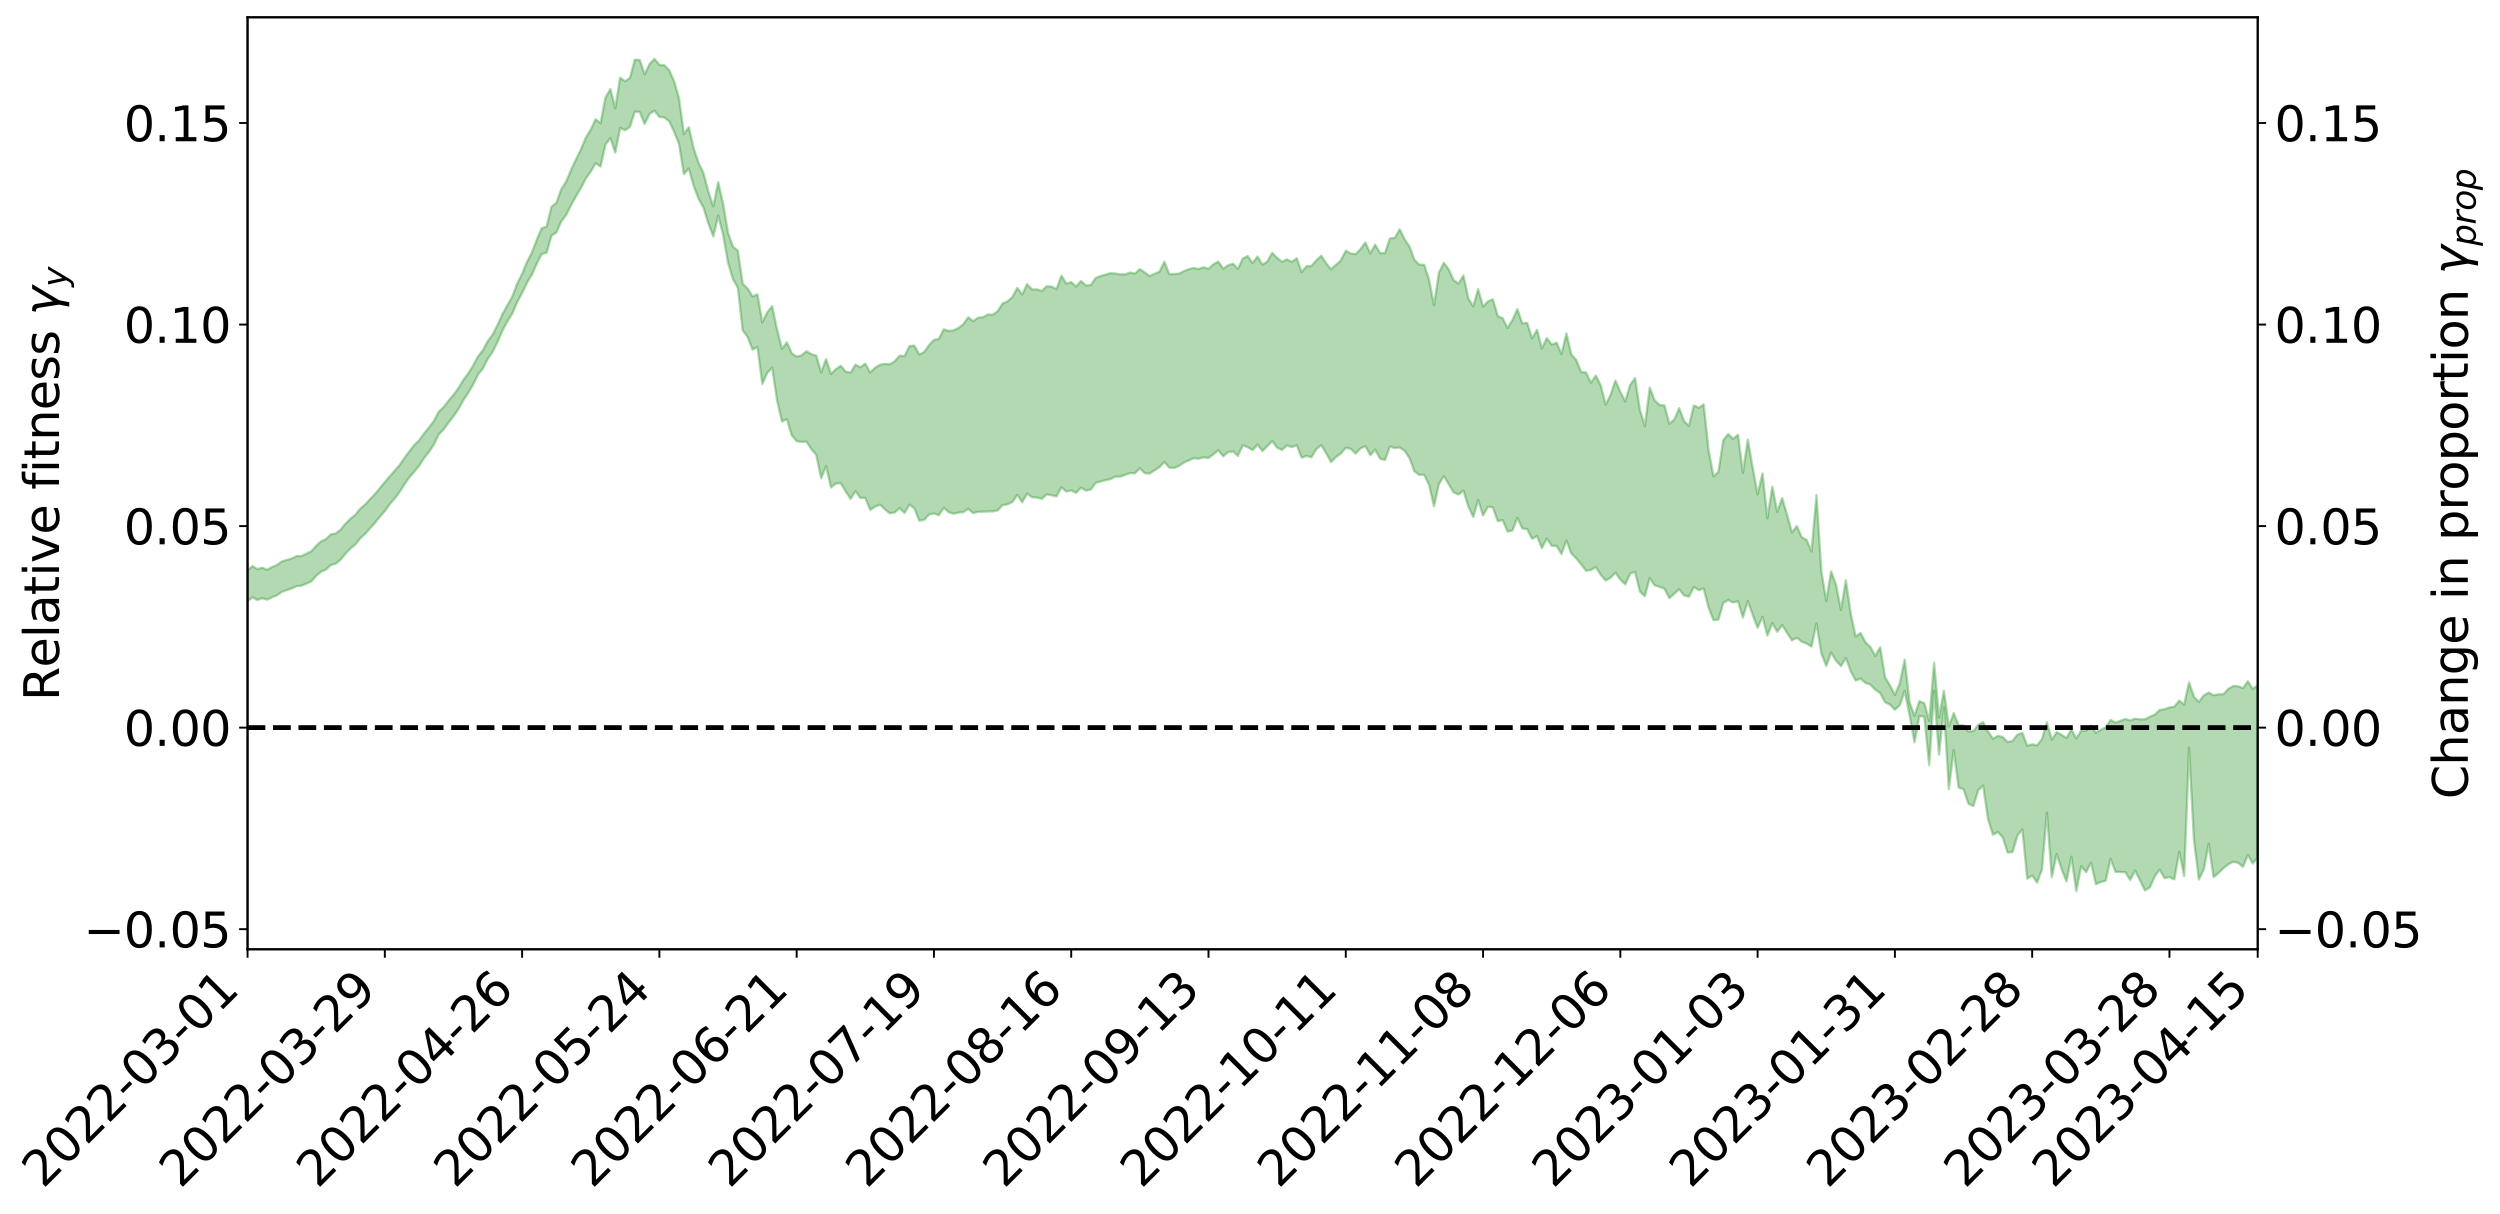 <?xml version="1.0" encoding="utf-8" standalone="no"?>
<!DOCTYPE svg PUBLIC "-//W3C//DTD SVG 1.1//EN"
  "http://www.w3.org/Graphics/SVG/1.1/DTD/svg11.dtd">
<svg xmlns:xlink="http://www.w3.org/1999/xlink" width="1040.965pt" height="505.355pt" viewBox="0 0 1040.965 505.355" xmlns="http://www.w3.org/2000/svg" version="1.1">
 <defs>
  <style type="text/css">*{stroke-linejoin: round; stroke-linecap: butt}</style>
 </defs>
 <g id="figure_1">
  <g id="patch_1">
   <path d="M 0 505.355 
L 1040.965 505.355 
L 1040.965 -0 
L 0 -0 
z
" style="fill: #ffffff"/>
  </g>
  <g id="axes_1">
   <g id="patch_2">
    <path d="M 103.075 395.28 
L 940.075 395.28 
L 940.075 7.2 
L 103.075 7.2 
z
" style="fill: #ffffff"/>
   </g>
   <g id="PolyCollection_1">
    <path d="M -393.001 302.879 
L -393.001 302.896 
L -390.959 302.804 
L -388.918 302.714 
L -386.876 302.63 
L -384.835 302.558 
L -382.793 302.49 
L -380.752 302.409 
L -378.711 302.324 
L -376.669 302.256 
L -374.628 302.187 
L -372.586 302.118 
L -370.545 302.04 
L -368.503 301.962 
L -366.462 301.866 
L -364.42 301.784 
L -362.379 301.687 
L -360.337 301.584 
L -358.296 301.479 
L -356.254 301.372 
L -354.213 301.264 
L -352.172 301.146 
L -350.13 301.029 
L -348.089 300.91 
L -346.047 300.779 
L -344.006 300.651 
L -341.964 300.521 
L -339.923 300.389 
L -337.881 300.24 
L -335.84 300.082 
L -333.798 299.952 
L -331.757 299.793 
L -329.715 299.63 
L -327.674 299.463 
L -325.632 299.288 
L -323.591 299.095 
L -321.55 298.915 
L -319.508 298.715 
L -317.467 298.5 
L -315.425 298.283 
L -313.384 298.05 
L -311.342 297.795 
L -309.301 297.523 
L -307.259 297.23 
L -305.218 296.925 
L -303.176 296.591 
L -301.135 296.259 
L -299.093 295.893 
L -297.052 295.535 
L -295.011 295.126 
L -292.969 294.699 
L -290.928 294.279 
L -288.886 293.824 
L -286.845 293.334 
L -284.803 292.844 
L -282.762 292.337 
L -280.72 291.799 
L -278.679 291.248 
L -276.637 290.687 
L -274.596 290.099 
L -272.554 289.502 
L -270.513 288.907 
L -268.472 288.293 
L -266.43 287.679 
L -264.389 287.066 
L -262.347 286.43 
L -260.306 285.778 
L -258.264 285.129 
L -256.223 284.481 
L -254.181 283.837 
L -252.14 283.176 
L -250.098 282.527 
L -248.057 281.869 
L -246.015 281.27 
L -243.974 280.59 
L -241.932 279.973 
L -239.891 279.347 
L -237.85 278.742 
L -235.808 278.145 
L -233.767 277.561 
L -231.725 276.976 
L -229.684 276.41 
L -227.642 275.867 
L -225.601 275.325 
L -223.559 274.809 
L -221.518 274.281 
L -219.476 273.748 
L -217.435 273.239 
L -215.393 272.724 
L -213.352 272.221 
L -211.311 271.714 
L -209.269 271.207 
L -207.228 270.703 
L -205.186 270.211 
L -203.145 269.711 
L -201.103 269.227 
L -199.062 268.724 
L -197.02 268.184 
L -194.979 267.657 
L -192.937 267.131 
L -190.896 266.599 
L -188.854 266.063 
L -186.813 265.516 
L -184.772 264.993 
L -182.73 264.451 
L -180.689 263.898 
L -178.647 263.344 
L -176.606 262.79 
L -174.564 262.279 
L -172.523 261.699 
L -170.481 261.135 
L -168.44 260.582 
L -166.398 260.017 
L -164.357 259.44 
L -162.315 258.831 
L -160.274 258.212 
L -158.232 257.607 
L -156.191 256.978 
L -154.15 256.345 
L -152.108 255.66 
L -150.067 255.027 
L -148.025 254.267 
L -145.984 253.512 
L -143.942 252.77 
L -141.901 251.988 
L -139.859 251.174 
L -137.818 250.305 
L -135.776 249.47 
L -133.735 248.509 
L -131.693 247.648 
L -129.652 246.655 
L -127.611 245.691 
L -125.569 244.765 
L -123.528 243.826 
L -121.486 242.877 
L -119.445 242.042 
L -117.403 240.979 
L -115.362 240.093 
L -113.32 239.296 
L -111.279 238.405 
L -109.237 237.479 
L -107.196 236.438 
L -105.154 235.475 
L -103.113 234.674 
L -101.072 233.323 
L -99.03 232.236 
L -96.989 231.099 
L -94.947 229.888 
L -92.906 228.475 
L -90.864 227.085 
L -88.823 226.009 
L -86.781 224.685 
L -84.74 222.452 
L -82.698 220.509 
L -80.657 218.994 
L -78.615 217.051 
L -76.574 215.162 
L -74.532 213.636 
L -72.491 211.286 
L -70.45 208.748 
L -68.408 206.881 
L -66.367 205.539 
L -64.325 203.239 
L -62.284 201.996 
L -60.242 200.624 
L -58.201 198.585 
L -56.159 198.297 
L -54.118 199.066 
L -52.076 200.677 
L -50.035 198.585 
L -47.993 202.321 
L -45.952 203.14 
L -43.911 198.014 
L -41.869 199.228 
L -39.828 201.75 
L -37.786 200.449 
L -35.745 200.365 
L -33.703 210.236 
L -31.662 224.058 
L -29.62 231.157 
L -27.579 216.133 
L -25.537 223.824 
L -23.496 234.112 
L -21.454 233.973 
L -19.413 254.402 
L -17.372 251.57 
L -15.33 245.361 
L -13.289 229.806 
L -11.247 244.519 
L -9.206 253.572 
L -7.164 249.862 
L -5.123 252.296 
L -3.081 260.692 
L -1.04 259.567 
L 1.002 252.219 
L 3.043 261.475 
L 5.085 263.319 
L 7.126 259.939 
L 9.168 265.782 
L 11.209 267.794 
L 13.25 267.165 
L 15.292 265.226 
L 17.333 267.057 
L 19.375 264.947 
L 21.416 264.939 
L 23.458 266.631 
L 25.499 264.771 
L 27.541 265.453 
L 29.582 265.309 
L 31.624 263.63 
L 33.665 263.952 
L 35.707 261.709 
L 37.748 261.648 
L 39.789 262.029 
L 41.831 261.849 
L 43.872 260.643 
L 45.914 259.541 
L 47.955 259.273 
L 49.997 258.107 
L 52.038 257.781 
L 54.08 257.523 
L 56.121 255.932 
L 58.163 256.555 
L 60.204 255.427 
L 62.246 254.913 
L 64.287 254.811 
L 66.328 253.676 
L 68.37 253.346 
L 70.411 253.582 
L 72.453 253.959 
L 74.494 252.187 
L 76.536 251.831 
L 78.577 251.03 
L 80.619 253.745 
L 82.66 253.691 
L 84.702 254.662 
L 86.743 251.794 
L 88.785 250.016 
L 90.826 250.387 
L 92.868 252.121 
L 94.909 252.305 
L 96.95 248.903 
L 98.992 251.589 
L 101.033 250.801 
L 103.075 250.318 
L 105.116 248.696 
L 107.158 249.845 
L 109.199 249.077 
L 111.241 249.708 
L 113.282 248.69 
L 115.324 247.89 
L 117.365 246.448 
L 119.407 245.722 
L 121.448 245.02 
L 123.489 244.094 
L 125.531 243.892 
L 127.572 243.019 
L 129.614 242.114 
L 131.655 239.783 
L 133.697 238.03 
L 135.738 237.173 
L 137.78 235.235 
L 139.821 234.743 
L 141.863 233.012 
L 143.904 230.516 
L 145.946 228.377 
L 147.987 226.711 
L 150.028 224.106 
L 152.07 222.297 
L 154.111 219.957 
L 156.153 217.719 
L 158.194 215.168 
L 160.236 212.803 
L 162.277 209.974 
L 164.319 207.598 
L 166.36 204.903 
L 168.402 201.714 
L 170.443 198.727 
L 172.485 196.475 
L 174.526 193.918 
L 176.568 190.766 
L 178.609 188.224 
L 180.65 185.101 
L 182.692 180.905 
L 184.733 178.817 
L 186.775 175.956 
L 188.816 173.368 
L 190.858 170.383 
L 192.899 166.702 
L 194.941 163.669 
L 196.982 160.2 
L 199.024 155.974 
L 201.065 153.432 
L 203.107 149.424 
L 205.148 146.468 
L 207.189 142.374 
L 209.231 137.623 
L 211.272 133.825 
L 213.314 130.577 
L 215.355 125.754 
L 217.397 122.04 
L 219.438 117.775 
L 221.48 114.345 
L 223.521 109.822 
L 225.563 105.745 
L 227.604 105.22 
L 229.646 98.116 
L 231.687 96.812 
L 233.728 92.189 
L 235.77 89.444 
L 237.811 85.414 
L 239.853 81.747 
L 241.894 78.258 
L 243.936 74.332 
L 245.977 71.44 
L 248.019 67.975 
L 250.06 69.357 
L 252.102 60.235 
L 254.143 57.54 
L 256.185 63.525 
L 258.226 53.285 
L 260.268 54.246 
L 262.309 52.803 
L 264.35 46.464 
L 266.392 46.655 
L 268.433 51.638 
L 270.475 47.389 
L 272.516 46.12 
L 274.558 48.684 
L 276.599 48.933 
L 278.641 50.477 
L 280.682 54.813 
L 282.724 59.924 
L 284.765 72.496 
L 286.807 70.171 
L 288.848 77.423 
L 290.889 82.818 
L 292.931 86.445 
L 294.972 93.076 
L 297.014 98.424 
L 299.055 89.795 
L 301.097 97.704 
L 303.138 109.387 
L 305.18 116.18 
L 307.221 119.802 
L 309.263 137.552 
L 311.304 140.304 
L 313.346 145.597 
L 315.387 144.49 
L 317.428 159.847 
L 319.47 155.266 
L 321.511 153.096 
L 323.553 166.68 
L 325.594 175.523 
L 327.636 174.518 
L 329.677 181.235 
L 331.719 183.699 
L 333.76 184.024 
L 335.802 183.91 
L 337.843 186.987 
L 339.885 189.383 
L 341.926 199.13 
L 343.968 194.066 
L 346.009 202.943 
L 348.05 201.351 
L 350.092 201.214 
L 352.133 204.625 
L 354.175 207.754 
L 356.216 204.526 
L 358.258 207.379 
L 360.299 207.318 
L 362.341 212.316 
L 364.382 210.974 
L 366.424 210.116 
L 368.465 212.115 
L 370.507 213.738 
L 372.548 213.378 
L 374.589 211.554 
L 376.631 213.588 
L 378.672 210.104 
L 380.714 211.662 
L 382.755 216.809 
L 384.797 216.472 
L 386.838 214.272 
L 388.88 213.802 
L 390.921 214.524 
L 392.963 211.419 
L 395.004 213.272 
L 397.046 213.896 
L 399.087 213.441 
L 401.128 213.247 
L 403.17 211.859 
L 405.211 213.639 
L 407.253 213.123 
L 409.294 213.063 
L 411.336 212.953 
L 413.377 212.902 
L 415.419 212.537 
L 417.46 210.326 
L 419.502 210.037 
L 421.543 209.023 
L 423.585 206.027 
L 425.626 209.15 
L 427.668 205.559 
L 429.709 207.036 
L 431.75 207.177 
L 433.792 207.731 
L 435.833 205.878 
L 437.875 206.242 
L 439.916 206.711 
L 441.958 202.887 
L 443.999 204.666 
L 446.041 204.218 
L 448.082 205.238 
L 450.124 203.066 
L 452.165 204.286 
L 454.207 203.827 
L 456.248 201.044 
L 458.289 200.49 
L 460.331 199.961 
L 462.372 199.501 
L 464.414 198.46 
L 466.455 198.491 
L 468.497 197.727 
L 470.538 197.013 
L 472.58 197.075 
L 474.621 195.025 
L 476.663 197.034 
L 478.704 197.239 
L 480.746 195.819 
L 482.787 194.538 
L 484.828 192.359 
L 486.87 194.703 
L 488.911 194.848 
L 490.953 193.981 
L 492.994 192.619 
L 495.036 191.675 
L 497.077 190.801 
L 499.119 191.025 
L 501.16 190.424 
L 503.202 190.713 
L 505.243 189.174 
L 507.285 187.49 
L 509.326 190.007 
L 511.368 188.261 
L 513.409 187.962 
L 515.45 189.812 
L 517.492 185.399 
L 519.533 186.215 
L 521.575 187.441 
L 523.616 185.116 
L 525.658 187.817 
L 527.699 185.816 
L 529.741 183.601 
L 531.782 186.412 
L 533.824 187.348 
L 535.865 185.457 
L 537.907 186.191 
L 539.948 185.385 
L 541.989 190.582 
L 544.031 189.842 
L 546.072 190.387 
L 548.114 187.003 
L 550.155 185.374 
L 552.197 188.723 
L 554.238 192.427 
L 556.28 190.307 
L 558.321 188.82 
L 560.363 186.464 
L 562.404 186.862 
L 564.446 188.887 
L 566.487 186.717 
L 568.528 185.794 
L 570.57 189.555 
L 572.611 187.265 
L 574.653 190.989 
L 576.694 191.518 
L 578.736 185.952 
L 580.777 186.552 
L 582.819 186.365 
L 584.86 187.699 
L 586.902 190.749 
L 588.943 196.267 
L 590.985 197.768 
L 593.026 197.698 
L 595.068 201.992 
L 597.109 210.808 
L 599.15 201.543 
L 601.192 198.265 
L 603.233 201.598 
L 605.275 205.034 
L 607.316 205.903 
L 609.358 204.273 
L 611.399 210.897 
L 613.441 215.26 
L 615.482 208.228 
L 617.524 214.611 
L 619.565 211.005 
L 621.607 211.276 
L 623.648 216.998 
L 625.689 216.586 
L 627.731 221.348 
L 629.772 220.872 
L 631.814 215.614 
L 633.855 220.027 
L 635.897 220.355 
L 637.938 224.341 
L 639.98 223.244 
L 642.021 228.22 
L 644.063 224.248 
L 646.104 227.276 
L 648.146 227.33 
L 650.187 230.65 
L 652.228 225.093 
L 654.27 230.439 
L 656.311 232.5 
L 658.353 234.974 
L 660.394 237.645 
L 662.436 237.379 
L 664.477 236.122 
L 666.519 239.362 
L 668.56 241.684 
L 670.602 240.603 
L 672.643 238.43 
L 674.685 241.34 
L 676.726 243.345 
L 678.768 238.858 
L 680.809 238.18 
L 682.85 246.32 
L 684.892 248.236 
L 686.933 240.674 
L 688.975 243.706 
L 691.016 244.347 
L 693.058 245.128 
L 695.099 249.081 
L 697.141 247.212 
L 699.182 245.391 
L 701.224 247.926 
L 703.265 248.43 
L 705.307 244.4 
L 707.348 245.767 
L 709.389 245.048 
L 711.431 253.001 
L 713.472 258.222 
L 715.514 258.013 
L 717.555 251.076 
L 719.597 249.843 
L 721.638 250.895 
L 723.68 250.337 
L 725.721 257.119 
L 727.763 250.325 
L 729.804 256.097 
L 731.846 261.409 
L 733.887 256.801 
L 735.928 264.624 
L 737.97 259.465 
L 740.011 263.048 
L 742.053 260.301 
L 744.094 263.478 
L 746.136 266.617 
L 748.177 265.553 
L 750.219 267.197 
L 752.26 267.952 
L 754.302 269.242 
L 756.343 259.623 
L 758.385 272.09 
L 760.426 277.286 
L 762.468 271.732 
L 764.509 275.082 
L 766.55 277.352 
L 768.592 273.971 
L 770.633 279.493 
L 772.675 283.37 
L 774.716 282.556 
L 776.758 284.363 
L 778.799 285.058 
L 780.841 287.169 
L 782.882 288.592 
L 784.924 292.417 
L 786.965 293.391 
L 789.007 295.53 
L 791.048 293.634 
L 793.089 287.696 
L 795.131 297.764 
L 797.172 309.097 
L 799.214 298.121 
L 801.255 298.419 
L 803.297 318.586 
L 805.338 287.594 
L 807.38 314.196 
L 809.421 294.478 
L 811.463 328.506 
L 813.504 312.321 
L 815.546 327.925 
L 817.587 328.567 
L 819.628 334.649 
L 821.67 335.667 
L 823.711 329.052 
L 825.753 327.114 
L 827.794 341.13 
L 829.836 347.553 
L 831.877 346.42 
L 833.919 348.666 
L 835.96 354.975 
L 838.002 354.81 
L 840.043 347.936 
L 842.085 345.333 
L 844.126 365.865 
L 846.168 364.549 
L 848.209 367.497 
L 850.25 362.089 
L 852.292 338.354 
L 854.333 365.206 
L 856.375 355.636 
L 858.416 361.838 
L 860.458 367.007 
L 862.499 356.732 
L 864.541 371.036 
L 866.582 360.678 
L 868.624 363.139 
L 870.665 359.185 
L 872.707 368.132 
L 874.748 367.251 
L 876.789 366.749 
L 878.831 357.59 
L 880.872 363.037 
L 882.914 363.096 
L 884.955 363.178 
L 886.997 366.405 
L 889.038 362.516 
L 891.08 366.585 
L 893.121 370.752 
L 895.163 369.529 
L 897.204 364.962 
L 899.246 362.097 
L 901.287 365.669 
L 903.328 365.214 
L 905.37 366.162 
L 907.411 354.697 
L 909.453 364.751 
L 911.494 311.318 
L 913.536 349.865 
L 915.577 366.177 
L 917.619 362.085 
L 919.66 351.371 
L 921.702 365.206 
L 923.743 363.561 
L 925.785 361.479 
L 927.826 359.917 
L 929.868 358.834 
L 931.909 359.253 
L 933.95 360.92 
L 935.992 356.011 
L 938.033 359.568 
L 940.075 356.974 
L 940.075 285.269 
L 940.075 285.269 
L 938.033 286.911 
L 935.992 283.663 
L 933.95 286.56 
L 931.909 285.727 
L 929.868 285.638 
L 927.826 286.872 
L 925.785 289.055 
L 923.743 289.129 
L 921.702 289.482 
L 919.66 288.391 
L 917.619 289.577 
L 915.577 292.276 
L 913.536 290.165 
L 911.494 284.171 
L 909.453 293.321 
L 907.411 291.731 
L 905.37 294.256 
L 903.328 294.559 
L 901.287 295.314 
L 899.246 295.633 
L 897.204 297.569 
L 895.163 298.441 
L 893.121 299.5 
L 891.08 299.519 
L 889.038 299.229 
L 886.997 299.968 
L 884.955 299.361 
L 882.914 300.142 
L 880.872 300.883 
L 878.831 299.755 
L 876.789 302.837 
L 874.748 303.896 
L 872.707 305.151 
L 870.665 302.153 
L 868.624 304.248 
L 866.582 304.227 
L 864.541 307.505 
L 862.499 303.73 
L 860.458 307.25 
L 858.416 306.001 
L 856.375 304.828 
L 854.333 308.023 
L 852.292 300.748 
L 850.25 307.775 
L 848.209 310.32 
L 846.168 309.919 
L 844.126 310.502 
L 842.085 305.206 
L 840.043 305.875 
L 838.002 308.505 
L 835.96 308.948 
L 833.919 306.914 
L 831.877 306.368 
L 829.836 307.648 
L 827.794 304.535 
L 825.753 300.701 
L 823.711 301.825 
L 821.67 304.43 
L 819.628 304.563 
L 817.587 301.997 
L 815.546 301.989 
L 813.504 296.94 
L 811.463 302.523 
L 809.421 287.672 
L 807.38 298.825 
L 805.338 275.969 
L 803.297 300.241 
L 801.255 292.831 
L 799.214 291.913 
L 797.172 298.062 
L 795.131 292.469 
L 793.089 274.655 
L 791.048 284.517 
L 789.007 289.346 
L 786.965 285.428 
L 784.924 282.05 
L 782.882 269.523 
L 780.841 273.124 
L 778.799 269.38 
L 776.758 267.477 
L 774.716 263.564 
L 772.675 265.08 
L 770.633 255.561 
L 768.592 241.627 
L 766.55 253.964 
L 764.509 243.572 
L 762.468 237.941 
L 760.426 250.223 
L 758.385 237.804 
L 756.343 206.174 
L 754.302 229.64 
L 752.26 224.846 
L 750.219 223.671 
L 748.177 219.039 
L 746.136 221.726 
L 744.094 214.312 
L 742.053 207.395 
L 740.011 213.135 
L 737.97 202.69 
L 735.928 215.804 
L 733.887 197.126 
L 731.846 205.846 
L 729.804 194.788 
L 727.763 183.041 
L 725.721 196.858 
L 723.68 181.036 
L 721.638 182.745 
L 719.597 180.735 
L 717.555 183.286 
L 715.514 196.547 
L 713.472 198.341 
L 711.431 187.486 
L 709.389 168.364 
L 707.348 169.803 
L 705.307 168.836 
L 703.265 177.341 
L 701.224 175.399 
L 699.182 169.967 
L 697.141 174.706 
L 695.099 176.44 
L 693.058 168.815 
L 691.016 168.641 
L 688.975 166.71 
L 686.933 161.426 
L 684.892 177.412 
L 682.85 170.719 
L 680.809 157.432 
L 678.768 160.266 
L 676.726 167.134 
L 674.685 163.125 
L 672.643 158.467 
L 670.602 164.487 
L 668.56 168.446 
L 666.519 160.437 
L 664.477 156.379 
L 662.436 159.407 
L 660.394 155.119 
L 658.353 154.889 
L 656.311 149.855 
L 654.27 147.572 
L 652.228 138.849 
L 650.187 147.416 
L 648.146 142.702 
L 646.104 143.482 
L 644.063 140.793 
L 642.021 145.122 
L 639.98 137.324 
L 637.938 140.929 
L 635.897 134.446 
L 633.855 134.667 
L 631.814 128.736 
L 629.772 133.242 
L 627.731 136.546 
L 625.689 132.515 
L 623.648 131.577 
L 621.607 124.599 
L 619.565 125.516 
L 617.524 127.684 
L 615.482 120.383 
L 613.441 127.517 
L 611.399 124.301 
L 609.358 114.686 
L 607.316 118.101 
L 605.275 116.67 
L 603.233 112.191 
L 601.192 109.454 
L 599.15 113.505 
L 597.109 127.151 
L 595.068 116.579 
L 593.026 110.263 
L 590.985 110.223 
L 588.943 108.194 
L 586.902 102.681 
L 584.86 99.634 
L 582.819 95.482 
L 580.777 99.069 
L 578.736 99.285 
L 576.694 105.363 
L 574.653 105.42 
L 572.611 101.849 
L 570.57 105.502 
L 568.528 100.989 
L 566.487 103.744 
L 564.446 105.811 
L 562.404 105.558 
L 560.363 104.399 
L 558.321 108.427 
L 556.28 110.255 
L 554.238 112.102 
L 552.197 109.618 
L 550.155 106.485 
L 548.114 108.376 
L 546.072 110.765 
L 544.031 110.847 
L 541.989 113.324 
L 539.948 107.537 
L 537.907 109.01 
L 535.865 107.976 
L 533.824 109.006 
L 531.782 107.401 
L 529.741 105.282 
L 527.699 108.895 
L 525.658 110.196 
L 523.616 106.818 
L 521.575 109.541 
L 519.533 106.628 
L 517.492 107.642 
L 515.45 111.952 
L 513.409 109.783 
L 511.368 110.467 
L 509.326 111.858 
L 507.285 108.942 
L 505.243 110.032 
L 503.202 111.936 
L 501.16 111.266 
L 499.119 112.019 
L 497.077 111.582 
L 495.036 112.079 
L 492.994 112.896 
L 490.953 113.924 
L 488.911 114.091 
L 486.87 114.14 
L 484.828 108.994 
L 482.787 113.139 
L 480.746 114.029 
L 478.704 114.951 
L 476.663 113.429 
L 474.621 112.048 
L 472.58 113.886 
L 470.538 113.476 
L 468.497 114.254 
L 466.455 114.233 
L 464.414 113.917 
L 462.372 113.73 
L 460.331 114.362 
L 458.289 114.919 
L 456.248 115.725 
L 454.207 118.704 
L 452.165 118.864 
L 450.124 117.01 
L 448.082 119.334 
L 446.041 117.488 
L 443.999 118.089 
L 441.958 114.795 
L 439.916 120.41 
L 437.875 119.336 
L 435.833 119.175 
L 433.792 121.153 
L 431.75 120.512 
L 429.709 120.53 
L 427.668 118.346 
L 425.626 122.61 
L 423.585 119.886 
L 421.543 123.683 
L 419.502 125.492 
L 417.46 126.366 
L 415.419 129.577 
L 413.377 131.038 
L 411.336 130.938 
L 409.294 132.08 
L 407.253 132.287 
L 405.211 133.756 
L 403.17 132.131 
L 401.128 134.982 
L 399.087 136.565 
L 397.046 137.557 
L 395.004 137.772 
L 392.963 137.117 
L 390.921 141.112 
L 388.88 141.493 
L 386.838 143.715 
L 384.797 146.592 
L 382.755 147.593 
L 380.714 143.894 
L 378.672 144.13 
L 376.631 148.301 
L 374.589 148.072 
L 372.548 150.446 
L 370.507 151.653 
L 368.465 151.491 
L 366.424 151.884 
L 364.382 153.091 
L 362.341 155.114 
L 360.299 151.421 
L 358.258 152.924 
L 356.216 151.818 
L 354.175 155.15 
L 352.133 154.746 
L 350.092 152.34 
L 348.05 153.707 
L 346.009 155.693 
L 343.968 149.513 
L 341.926 155.025 
L 339.885 148.076 
L 337.843 147.489 
L 335.802 146.245 
L 333.76 147.932 
L 331.719 148.515 
L 329.677 147.115 
L 327.636 142.553 
L 325.594 145.274 
L 323.553 137.182 
L 321.511 127.495 
L 319.47 130.055 
L 317.428 134.261 
L 315.387 122.57 
L 313.346 123.406 
L 311.304 120.186 
L 309.263 118.127 
L 307.221 104.38 
L 305.18 102.718 
L 303.138 96.927 
L 301.097 84.992 
L 299.055 75.853 
L 297.014 85.909 
L 294.972 79.91 
L 292.931 72.115 
L 290.889 67.883 
L 288.848 61.817 
L 286.807 52.992 
L 284.765 55.863 
L 282.724 40.854 
L 280.682 33.826 
L 278.641 29.199 
L 276.599 27.149 
L 274.558 27.019 
L 272.516 24.526 
L 270.475 26.633 
L 268.433 30.944 
L 266.392 25 
L 264.35 24.831 
L 262.309 32.406 
L 260.268 33.862 
L 258.226 32.328 
L 256.185 45.054 
L 254.143 37.076 
L 252.102 40.645 
L 250.06 51.328 
L 248.019 49.606 
L 245.977 53.96 
L 243.936 57.286 
L 241.894 62.179 
L 239.853 66.301 
L 237.811 70.69 
L 235.77 75.549 
L 233.728 78.748 
L 231.687 84.421 
L 229.646 86.079 
L 227.604 94.346 
L 225.563 95.033 
L 223.521 99.802 
L 221.48 105.149 
L 219.438 109.07 
L 217.397 114.054 
L 215.355 118.114 
L 213.314 123.501 
L 211.272 127.077 
L 209.231 130.77 
L 207.189 135.28 
L 205.148 139.271 
L 203.107 142.044 
L 201.065 145.842 
L 199.024 148.428 
L 196.982 152.296 
L 194.941 155.516 
L 192.899 158.241 
L 190.858 161.652 
L 188.816 164.438 
L 186.775 166.815 
L 184.733 169.527 
L 182.692 171.417 
L 180.65 175.277 
L 178.609 178.036 
L 176.568 180.47 
L 174.526 183.384 
L 172.485 185.315 
L 170.443 187.949 
L 168.402 190.692 
L 166.36 193.669 
L 164.319 196.033 
L 162.277 198.362 
L 160.236 200.713 
L 158.194 203.236 
L 156.153 205.7 
L 154.111 207.797 
L 152.07 210.034 
L 150.028 211.794 
L 147.987 214.286 
L 145.946 215.987 
L 143.904 218.007 
L 141.863 220.498 
L 139.821 222.129 
L 137.78 222.483 
L 135.738 224.467 
L 133.697 225.407 
L 131.655 227.273 
L 129.614 229.517 
L 127.572 230.559 
L 125.531 231.513 
L 123.489 231.548 
L 121.448 232.546 
L 119.407 233.15 
L 117.365 233.768 
L 115.324 235.259 
L 113.282 236.072 
L 111.241 237.256 
L 109.199 236.357 
L 107.158 236.999 
L 105.116 235.696 
L 103.075 237.539 
L 101.033 237.75 
L 98.992 239.015 
L 96.95 235.984 
L 94.909 239.6 
L 92.868 239.324 
L 90.826 237.257 
L 88.785 236.764 
L 86.743 238.619 
L 84.702 241.882 
L 82.66 240.649 
L 80.619 240.603 
L 78.577 237.342 
L 76.536 237.609 
L 74.494 238.37 
L 72.453 240.356 
L 70.411 239.784 
L 68.37 239.348 
L 66.328 239.603 
L 64.287 240.818 
L 62.246 240.611 
L 60.204 241.27 
L 58.163 242.526 
L 56.121 241.621 
L 54.08 243.385 
L 52.038 243.621 
L 49.997 243.93 
L 47.955 245.191 
L 45.914 245.382 
L 43.872 246.738 
L 41.831 248.15 
L 39.789 248.341 
L 37.748 247.954 
L 35.707 247.751 
L 33.665 250.538 
L 31.624 250.209 
L 29.582 252.231 
L 27.541 252.387 
L 25.499 251.902 
L 23.458 253.675 
L 21.416 252.12 
L 19.375 252.357 
L 17.333 254.629 
L 15.292 253.07 
L 13.25 255.264 
L 11.209 255.881 
L 9.168 254.2 
L 7.126 248.566 
L 5.085 252.116 
L 3.043 250.323 
L 1.002 241.943 
L -1.04 248.889 
L -3.081 250.249 
L -5.123 242.63 
L -7.164 240.323 
L -9.206 244.276 
L -11.247 235.828 
L -13.289 220.802 
L -15.33 237.005 
L -17.372 243.02 
L -19.413 246.037 
L -21.454 226.039 
L -23.496 226.37 
L -25.537 215.959 
L -27.579 208.067 
L -29.62 223.975 
L -31.662 216.822 
L -33.703 202.669 
L -35.745 192.615 
L -37.786 192.984 
L -39.828 194.615 
L -41.869 192.239 
L -43.911 191.221 
L -45.952 196.825 
L -47.993 196.174 
L -50.035 192.549 
L -52.076 194.938 
L -54.118 193.5 
L -56.159 192.927 
L -58.201 193.499 
L -60.242 195.791 
L -62.284 197.366 
L -64.325 198.458 
L -66.367 200.653 
L -68.408 201.813 
L -70.45 203.566 
L -72.491 206.101 
L -74.532 208.341 
L -76.574 209.768 
L -78.615 211.565 
L -80.657 213.485 
L -82.698 214.859 
L -84.74 216.797 
L -86.781 219.066 
L -88.823 220.342 
L -90.864 221.297 
L -92.906 222.69 
L -94.947 224.054 
L -96.989 225.281 
L -99.03 226.427 
L -101.072 227.506 
L -103.113 228.993 
L -105.154 229.674 
L -107.196 230.675 
L -109.237 231.727 
L -111.279 232.676 
L -113.32 233.582 
L -115.362 234.336 
L -117.403 235.186 
L -119.445 236.35 
L -121.486 237.138 
L -123.528 238.094 
L -125.569 239.004 
L -127.611 239.945 
L -129.652 240.911 
L -131.693 241.923 
L -133.735 242.774 
L -135.776 243.767 
L -137.818 244.635 
L -139.859 245.547 
L -141.901 246.378 
L -143.942 247.184 
L -145.984 247.954 
L -148.025 248.749 
L -150.067 249.598 
L -152.108 250.229 
L -154.15 251.022 
L -156.191 251.704 
L -158.232 252.394 
L -160.274 253.043 
L -162.315 253.769 
L -164.357 254.461 
L -166.398 255.118 
L -168.44 255.78 
L -170.481 256.425 
L -172.523 257.097 
L -174.564 257.827 
L -176.606 258.383 
L -178.647 259.052 
L -180.689 259.728 
L -182.73 260.405 
L -184.772 261.063 
L -186.813 261.679 
L -188.854 262.356 
L -190.896 263.018 
L -192.937 263.68 
L -194.979 264.334 
L -197.02 265.001 
L -199.062 265.682 
L -201.103 266.318 
L -203.145 266.932 
L -205.186 267.568 
L -207.228 268.19 
L -209.269 268.82 
L -211.311 269.448 
L -213.352 270.076 
L -215.393 270.697 
L -217.435 271.318 
L -219.476 271.921 
L -221.518 272.564 
L -223.559 273.187 
L -225.601 273.772 
L -227.642 274.389 
L -229.684 275.001 
L -231.725 275.634 
L -233.767 276.277 
L -235.808 276.911 
L -237.85 277.558 
L -239.891 278.211 
L -241.932 278.887 
L -243.974 279.548 
L -246.015 280.278 
L -248.057 280.914 
L -250.098 281.614 
L -252.14 282.303 
L -254.181 283.004 
L -256.223 283.659 
L -258.264 284.321 
L -260.306 284.991 
L -262.347 285.668 
L -264.389 286.326 
L -266.43 286.959 
L -268.472 287.596 
L -270.513 288.238 
L -272.554 288.86 
L -274.596 289.491 
L -276.637 290.112 
L -278.679 290.7 
L -280.72 291.28 
L -282.762 291.848 
L -284.803 292.38 
L -286.845 292.894 
L -288.886 293.417 
L -290.928 293.892 
L -292.969 294.329 
L -295.011 294.782 
L -297.052 295.212 
L -299.093 295.582 
L -301.135 295.964 
L -303.176 296.308 
L -305.218 296.659 
L -307.259 296.973 
L -309.301 297.277 
L -311.342 297.556 
L -313.384 297.819 
L -315.425 298.056 
L -317.467 298.274 
L -319.508 298.496 
L -321.55 298.7 
L -323.591 298.88 
L -325.632 299.082 
L -327.674 299.259 
L -329.715 299.43 
L -331.757 299.596 
L -333.798 299.76 
L -335.84 299.887 
L -337.881 300.053 
L -339.923 300.211 
L -341.964 300.345 
L -344.006 300.481 
L -346.047 300.612 
L -348.089 300.751 
L -350.13 300.874 
L -352.172 300.996 
L -354.213 301.122 
L -356.254 301.234 
L -358.296 301.347 
L -360.337 301.458 
L -362.379 301.573 
L -364.42 301.68 
L -366.462 301.764 
L -368.503 301.873 
L -370.545 301.961 
L -372.586 302.048 
L -374.628 302.125 
L -376.669 302.203 
L -378.711 302.278 
L -380.752 302.38 
L -382.793 302.472 
L -384.835 302.547 
L -386.876 302.619 
L -388.918 302.7 
L -390.959 302.785 
L -393.001 302.879 
z
" clip-path="url(#pa8fed767ec)" style="fill: #008000; fill-opacity: 0.3; stroke: #008000; stroke-opacity: 0.3"/>
   </g>
   <g id="matplotlib.axis_1">
    <g id="xtick_1">
     <g id="line2d_1">
      <defs>
       <path id="m4d686422bf" d="M 0 0 
L 0 3.5 
" style="stroke: #000000; stroke-width: 0.8"/>
      </defs>
      <g>
       <use xlink:href="#m4d686422bf" x="103.075" y="395.28" style="stroke: #000000; stroke-width: 0.8"/>
      </g>
     </g>
     <g id="text_1">
      <!-- 2022-03-01 -->
      <g transform="translate(17.946 495.214) rotate(-45) scale(0.2 -0.2)">
       <defs>
        <path id="DejaVuSans-32" d="M 1228 531 
L 3431 531 
L 3431 0 
L 469 0 
L 469 531 
Q 828 903 1448 1529 
Q 2069 2156 2228 2338 
Q 2531 2678 2651 2914 
Q 2772 3150 2772 3378 
Q 2772 3750 2511 3984 
Q 2250 4219 1831 4219 
Q 1534 4219 1204 4116 
Q 875 4013 500 3803 
L 500 4441 
Q 881 4594 1212 4672 
Q 1544 4750 1819 4750 
Q 2544 4750 2975 4387 
Q 3406 4025 3406 3419 
Q 3406 3131 3298 2873 
Q 3191 2616 2906 2266 
Q 2828 2175 2409 1742 
Q 1991 1309 1228 531 
z
" transform="scale(0.016)"/>
        <path id="DejaVuSans-30" d="M 2034 4250 
Q 1547 4250 1301 3770 
Q 1056 3291 1056 2328 
Q 1056 1369 1301 889 
Q 1547 409 2034 409 
Q 2525 409 2770 889 
Q 3016 1369 3016 2328 
Q 3016 3291 2770 3770 
Q 2525 4250 2034 4250 
z
M 2034 4750 
Q 2819 4750 3233 4129 
Q 3647 3509 3647 2328 
Q 3647 1150 3233 529 
Q 2819 -91 2034 -91 
Q 1250 -91 836 529 
Q 422 1150 422 2328 
Q 422 3509 836 4129 
Q 1250 4750 2034 4750 
z
" transform="scale(0.016)"/>
        <path id="DejaVuSans-2d" d="M 313 2009 
L 1997 2009 
L 1997 1497 
L 313 1497 
L 313 2009 
z
" transform="scale(0.016)"/>
        <path id="DejaVuSans-33" d="M 2597 2516 
Q 3050 2419 3304 2112 
Q 3559 1806 3559 1356 
Q 3559 666 3084 287 
Q 2609 -91 1734 -91 
Q 1441 -91 1130 -33 
Q 819 25 488 141 
L 488 750 
Q 750 597 1062 519 
Q 1375 441 1716 441 
Q 2309 441 2620 675 
Q 2931 909 2931 1356 
Q 2931 1769 2642 2001 
Q 2353 2234 1838 2234 
L 1294 2234 
L 1294 2753 
L 1863 2753 
Q 2328 2753 2575 2939 
Q 2822 3125 2822 3475 
Q 2822 3834 2567 4026 
Q 2313 4219 1838 4219 
Q 1578 4219 1281 4162 
Q 984 4106 628 3988 
L 628 4550 
Q 988 4650 1302 4700 
Q 1616 4750 1894 4750 
Q 2613 4750 3031 4423 
Q 3450 4097 3450 3541 
Q 3450 3153 3228 2886 
Q 3006 2619 2597 2516 
z
" transform="scale(0.016)"/>
        <path id="DejaVuSans-31" d="M 794 531 
L 1825 531 
L 1825 4091 
L 703 3866 
L 703 4441 
L 1819 4666 
L 2450 4666 
L 2450 531 
L 3481 531 
L 3481 0 
L 794 0 
L 794 531 
z
" transform="scale(0.016)"/>
       </defs>
       <use xlink:href="#DejaVuSans-32"/>
       <use xlink:href="#DejaVuSans-30" x="63.623"/>
       <use xlink:href="#DejaVuSans-32" x="127.246"/>
       <use xlink:href="#DejaVuSans-32" x="190.869"/>
       <use xlink:href="#DejaVuSans-2d" x="254.492"/>
       <use xlink:href="#DejaVuSans-30" x="290.576"/>
       <use xlink:href="#DejaVuSans-33" x="354.199"/>
       <use xlink:href="#DejaVuSans-2d" x="417.822"/>
       <use xlink:href="#DejaVuSans-30" x="453.906"/>
       <use xlink:href="#DejaVuSans-31" x="517.529"/>
      </g>
     </g>
    </g>
    <g id="xtick_2">
     <g id="line2d_2">
      <g>
       <use xlink:href="#m4d686422bf" x="160.236" y="395.28" style="stroke: #000000; stroke-width: 0.8"/>
      </g>
     </g>
     <g id="text_2">
      <!-- 2022-03-29 -->
      <g transform="translate(75.107 495.214) rotate(-45) scale(0.2 -0.2)">
       <defs>
        <path id="DejaVuSans-39" d="M 703 97 
L 703 672 
Q 941 559 1184 500 
Q 1428 441 1663 441 
Q 2288 441 2617 861 
Q 2947 1281 2994 2138 
Q 2813 1869 2534 1725 
Q 2256 1581 1919 1581 
Q 1219 1581 811 2004 
Q 403 2428 403 3163 
Q 403 3881 828 4315 
Q 1253 4750 1959 4750 
Q 2769 4750 3195 4129 
Q 3622 3509 3622 2328 
Q 3622 1225 3098 567 
Q 2575 -91 1691 -91 
Q 1453 -91 1209 -44 
Q 966 3 703 97 
z
M 1959 2075 
Q 2384 2075 2632 2365 
Q 2881 2656 2881 3163 
Q 2881 3666 2632 3958 
Q 2384 4250 1959 4250 
Q 1534 4250 1286 3958 
Q 1038 3666 1038 3163 
Q 1038 2656 1286 2365 
Q 1534 2075 1959 2075 
z
" transform="scale(0.016)"/>
       </defs>
       <use xlink:href="#DejaVuSans-32"/>
       <use xlink:href="#DejaVuSans-30" x="63.623"/>
       <use xlink:href="#DejaVuSans-32" x="127.246"/>
       <use xlink:href="#DejaVuSans-32" x="190.869"/>
       <use xlink:href="#DejaVuSans-2d" x="254.492"/>
       <use xlink:href="#DejaVuSans-30" x="290.576"/>
       <use xlink:href="#DejaVuSans-33" x="354.199"/>
       <use xlink:href="#DejaVuSans-2d" x="417.822"/>
       <use xlink:href="#DejaVuSans-32" x="453.906"/>
       <use xlink:href="#DejaVuSans-39" x="517.529"/>
      </g>
     </g>
    </g>
    <g id="xtick_3">
     <g id="line2d_3">
      <g>
       <use xlink:href="#m4d686422bf" x="217.397" y="395.28" style="stroke: #000000; stroke-width: 0.8"/>
      </g>
     </g>
     <g id="text_3">
      <!-- 2022-04-26 -->
      <g transform="translate(132.268 495.214) rotate(-45) scale(0.2 -0.2)">
       <defs>
        <path id="DejaVuSans-34" d="M 2419 4116 
L 825 1625 
L 2419 1625 
L 2419 4116 
z
M 2253 4666 
L 3047 4666 
L 3047 1625 
L 3713 1625 
L 3713 1100 
L 3047 1100 
L 3047 0 
L 2419 0 
L 2419 1100 
L 313 1100 
L 313 1709 
L 2253 4666 
z
" transform="scale(0.016)"/>
        <path id="DejaVuSans-36" d="M 2113 2584 
Q 1688 2584 1439 2293 
Q 1191 2003 1191 1497 
Q 1191 994 1439 701 
Q 1688 409 2113 409 
Q 2538 409 2786 701 
Q 3034 994 3034 1497 
Q 3034 2003 2786 2293 
Q 2538 2584 2113 2584 
z
M 3366 4563 
L 3366 3988 
Q 3128 4100 2886 4159 
Q 2644 4219 2406 4219 
Q 1781 4219 1451 3797 
Q 1122 3375 1075 2522 
Q 1259 2794 1537 2939 
Q 1816 3084 2150 3084 
Q 2853 3084 3261 2657 
Q 3669 2231 3669 1497 
Q 3669 778 3244 343 
Q 2819 -91 2113 -91 
Q 1303 -91 875 529 
Q 447 1150 447 2328 
Q 447 3434 972 4092 
Q 1497 4750 2381 4750 
Q 2619 4750 2861 4703 
Q 3103 4656 3366 4563 
z
" transform="scale(0.016)"/>
       </defs>
       <use xlink:href="#DejaVuSans-32"/>
       <use xlink:href="#DejaVuSans-30" x="63.623"/>
       <use xlink:href="#DejaVuSans-32" x="127.246"/>
       <use xlink:href="#DejaVuSans-32" x="190.869"/>
       <use xlink:href="#DejaVuSans-2d" x="254.492"/>
       <use xlink:href="#DejaVuSans-30" x="290.576"/>
       <use xlink:href="#DejaVuSans-34" x="354.199"/>
       <use xlink:href="#DejaVuSans-2d" x="417.822"/>
       <use xlink:href="#DejaVuSans-32" x="453.906"/>
       <use xlink:href="#DejaVuSans-36" x="517.529"/>
      </g>
     </g>
    </g>
    <g id="xtick_4">
     <g id="line2d_4">
      <g>
       <use xlink:href="#m4d686422bf" x="274.558" y="395.28" style="stroke: #000000; stroke-width: 0.8"/>
      </g>
     </g>
     <g id="text_4">
      <!-- 2022-05-24 -->
      <g transform="translate(189.429 495.214) rotate(-45) scale(0.2 -0.2)">
       <defs>
        <path id="DejaVuSans-35" d="M 691 4666 
L 3169 4666 
L 3169 4134 
L 1269 4134 
L 1269 2991 
Q 1406 3038 1543 3061 
Q 1681 3084 1819 3084 
Q 2600 3084 3056 2656 
Q 3513 2228 3513 1497 
Q 3513 744 3044 326 
Q 2575 -91 1722 -91 
Q 1428 -91 1123 -41 
Q 819 9 494 109 
L 494 744 
Q 775 591 1075 516 
Q 1375 441 1709 441 
Q 2250 441 2565 725 
Q 2881 1009 2881 1497 
Q 2881 1984 2565 2268 
Q 2250 2553 1709 2553 
Q 1456 2553 1204 2497 
Q 953 2441 691 2322 
L 691 4666 
z
" transform="scale(0.016)"/>
       </defs>
       <use xlink:href="#DejaVuSans-32"/>
       <use xlink:href="#DejaVuSans-30" x="63.623"/>
       <use xlink:href="#DejaVuSans-32" x="127.246"/>
       <use xlink:href="#DejaVuSans-32" x="190.869"/>
       <use xlink:href="#DejaVuSans-2d" x="254.492"/>
       <use xlink:href="#DejaVuSans-30" x="290.576"/>
       <use xlink:href="#DejaVuSans-35" x="354.199"/>
       <use xlink:href="#DejaVuSans-2d" x="417.822"/>
       <use xlink:href="#DejaVuSans-32" x="453.906"/>
       <use xlink:href="#DejaVuSans-34" x="517.529"/>
      </g>
     </g>
    </g>
    <g id="xtick_5">
     <g id="line2d_5">
      <g>
       <use xlink:href="#m4d686422bf" x="331.719" y="395.28" style="stroke: #000000; stroke-width: 0.8"/>
      </g>
     </g>
     <g id="text_5">
      <!-- 2022-06-21 -->
      <g transform="translate(246.59 495.214) rotate(-45) scale(0.2 -0.2)">
       <use xlink:href="#DejaVuSans-32"/>
       <use xlink:href="#DejaVuSans-30" x="63.623"/>
       <use xlink:href="#DejaVuSans-32" x="127.246"/>
       <use xlink:href="#DejaVuSans-32" x="190.869"/>
       <use xlink:href="#DejaVuSans-2d" x="254.492"/>
       <use xlink:href="#DejaVuSans-30" x="290.576"/>
       <use xlink:href="#DejaVuSans-36" x="354.199"/>
       <use xlink:href="#DejaVuSans-2d" x="417.822"/>
       <use xlink:href="#DejaVuSans-32" x="453.906"/>
       <use xlink:href="#DejaVuSans-31" x="517.529"/>
      </g>
     </g>
    </g>
    <g id="xtick_6">
     <g id="line2d_6">
      <g>
       <use xlink:href="#m4d686422bf" x="388.88" y="395.28" style="stroke: #000000; stroke-width: 0.8"/>
      </g>
     </g>
     <g id="text_6">
      <!-- 2022-07-19 -->
      <g transform="translate(303.751 495.214) rotate(-45) scale(0.2 -0.2)">
       <defs>
        <path id="DejaVuSans-37" d="M 525 4666 
L 3525 4666 
L 3525 4397 
L 1831 0 
L 1172 0 
L 2766 4134 
L 525 4134 
L 525 4666 
z
" transform="scale(0.016)"/>
       </defs>
       <use xlink:href="#DejaVuSans-32"/>
       <use xlink:href="#DejaVuSans-30" x="63.623"/>
       <use xlink:href="#DejaVuSans-32" x="127.246"/>
       <use xlink:href="#DejaVuSans-32" x="190.869"/>
       <use xlink:href="#DejaVuSans-2d" x="254.492"/>
       <use xlink:href="#DejaVuSans-30" x="290.576"/>
       <use xlink:href="#DejaVuSans-37" x="354.199"/>
       <use xlink:href="#DejaVuSans-2d" x="417.822"/>
       <use xlink:href="#DejaVuSans-31" x="453.906"/>
       <use xlink:href="#DejaVuSans-39" x="517.529"/>
      </g>
     </g>
    </g>
    <g id="xtick_7">
     <g id="line2d_7">
      <g>
       <use xlink:href="#m4d686422bf" x="446.041" y="395.28" style="stroke: #000000; stroke-width: 0.8"/>
      </g>
     </g>
     <g id="text_7">
      <!-- 2022-08-16 -->
      <g transform="translate(360.912 495.214) rotate(-45) scale(0.2 -0.2)">
       <defs>
        <path id="DejaVuSans-38" d="M 2034 2216 
Q 1584 2216 1326 1975 
Q 1069 1734 1069 1313 
Q 1069 891 1326 650 
Q 1584 409 2034 409 
Q 2484 409 2743 651 
Q 3003 894 3003 1313 
Q 3003 1734 2745 1975 
Q 2488 2216 2034 2216 
z
M 1403 2484 
Q 997 2584 770 2862 
Q 544 3141 544 3541 
Q 544 4100 942 4425 
Q 1341 4750 2034 4750 
Q 2731 4750 3128 4425 
Q 3525 4100 3525 3541 
Q 3525 3141 3298 2862 
Q 3072 2584 2669 2484 
Q 3125 2378 3379 2068 
Q 3634 1759 3634 1313 
Q 3634 634 3220 271 
Q 2806 -91 2034 -91 
Q 1263 -91 848 271 
Q 434 634 434 1313 
Q 434 1759 690 2068 
Q 947 2378 1403 2484 
z
M 1172 3481 
Q 1172 3119 1398 2916 
Q 1625 2713 2034 2713 
Q 2441 2713 2670 2916 
Q 2900 3119 2900 3481 
Q 2900 3844 2670 4047 
Q 2441 4250 2034 4250 
Q 1625 4250 1398 4047 
Q 1172 3844 1172 3481 
z
" transform="scale(0.016)"/>
       </defs>
       <use xlink:href="#DejaVuSans-32"/>
       <use xlink:href="#DejaVuSans-30" x="63.623"/>
       <use xlink:href="#DejaVuSans-32" x="127.246"/>
       <use xlink:href="#DejaVuSans-32" x="190.869"/>
       <use xlink:href="#DejaVuSans-2d" x="254.492"/>
       <use xlink:href="#DejaVuSans-30" x="290.576"/>
       <use xlink:href="#DejaVuSans-38" x="354.199"/>
       <use xlink:href="#DejaVuSans-2d" x="417.822"/>
       <use xlink:href="#DejaVuSans-31" x="453.906"/>
       <use xlink:href="#DejaVuSans-36" x="517.529"/>
      </g>
     </g>
    </g>
    <g id="xtick_8">
     <g id="line2d_8">
      <g>
       <use xlink:href="#m4d686422bf" x="503.202" y="395.28" style="stroke: #000000; stroke-width: 0.8"/>
      </g>
     </g>
     <g id="text_8">
      <!-- 2022-09-13 -->
      <g transform="translate(418.073 495.214) rotate(-45) scale(0.2 -0.2)">
       <use xlink:href="#DejaVuSans-32"/>
       <use xlink:href="#DejaVuSans-30" x="63.623"/>
       <use xlink:href="#DejaVuSans-32" x="127.246"/>
       <use xlink:href="#DejaVuSans-32" x="190.869"/>
       <use xlink:href="#DejaVuSans-2d" x="254.492"/>
       <use xlink:href="#DejaVuSans-30" x="290.576"/>
       <use xlink:href="#DejaVuSans-39" x="354.199"/>
       <use xlink:href="#DejaVuSans-2d" x="417.822"/>
       <use xlink:href="#DejaVuSans-31" x="453.906"/>
       <use xlink:href="#DejaVuSans-33" x="517.529"/>
      </g>
     </g>
    </g>
    <g id="xtick_9">
     <g id="line2d_9">
      <g>
       <use xlink:href="#m4d686422bf" x="560.363" y="395.28" style="stroke: #000000; stroke-width: 0.8"/>
      </g>
     </g>
     <g id="text_9">
      <!-- 2022-10-11 -->
      <g transform="translate(475.234 495.214) rotate(-45) scale(0.2 -0.2)">
       <use xlink:href="#DejaVuSans-32"/>
       <use xlink:href="#DejaVuSans-30" x="63.623"/>
       <use xlink:href="#DejaVuSans-32" x="127.246"/>
       <use xlink:href="#DejaVuSans-32" x="190.869"/>
       <use xlink:href="#DejaVuSans-2d" x="254.492"/>
       <use xlink:href="#DejaVuSans-31" x="290.576"/>
       <use xlink:href="#DejaVuSans-30" x="354.199"/>
       <use xlink:href="#DejaVuSans-2d" x="417.822"/>
       <use xlink:href="#DejaVuSans-31" x="453.906"/>
       <use xlink:href="#DejaVuSans-31" x="517.529"/>
      </g>
     </g>
    </g>
    <g id="xtick_10">
     <g id="line2d_10">
      <g>
       <use xlink:href="#m4d686422bf" x="617.524" y="395.28" style="stroke: #000000; stroke-width: 0.8"/>
      </g>
     </g>
     <g id="text_10">
      <!-- 2022-11-08 -->
      <g transform="translate(532.395 495.214) rotate(-45) scale(0.2 -0.2)">
       <use xlink:href="#DejaVuSans-32"/>
       <use xlink:href="#DejaVuSans-30" x="63.623"/>
       <use xlink:href="#DejaVuSans-32" x="127.246"/>
       <use xlink:href="#DejaVuSans-32" x="190.869"/>
       <use xlink:href="#DejaVuSans-2d" x="254.492"/>
       <use xlink:href="#DejaVuSans-31" x="290.576"/>
       <use xlink:href="#DejaVuSans-31" x="354.199"/>
       <use xlink:href="#DejaVuSans-2d" x="417.822"/>
       <use xlink:href="#DejaVuSans-30" x="453.906"/>
       <use xlink:href="#DejaVuSans-38" x="517.529"/>
      </g>
     </g>
    </g>
    <g id="xtick_11">
     <g id="line2d_11">
      <g>
       <use xlink:href="#m4d686422bf" x="674.685" y="395.28" style="stroke: #000000; stroke-width: 0.8"/>
      </g>
     </g>
     <g id="text_11">
      <!-- 2022-12-06 -->
      <g transform="translate(589.556 495.214) rotate(-45) scale(0.2 -0.2)">
       <use xlink:href="#DejaVuSans-32"/>
       <use xlink:href="#DejaVuSans-30" x="63.623"/>
       <use xlink:href="#DejaVuSans-32" x="127.246"/>
       <use xlink:href="#DejaVuSans-32" x="190.869"/>
       <use xlink:href="#DejaVuSans-2d" x="254.492"/>
       <use xlink:href="#DejaVuSans-31" x="290.576"/>
       <use xlink:href="#DejaVuSans-32" x="354.199"/>
       <use xlink:href="#DejaVuSans-2d" x="417.822"/>
       <use xlink:href="#DejaVuSans-30" x="453.906"/>
       <use xlink:href="#DejaVuSans-36" x="517.529"/>
      </g>
     </g>
    </g>
    <g id="xtick_12">
     <g id="line2d_12">
      <g>
       <use xlink:href="#m4d686422bf" x="731.846" y="395.28" style="stroke: #000000; stroke-width: 0.8"/>
      </g>
     </g>
     <g id="text_12">
      <!-- 2023-01-03 -->
      <g transform="translate(646.717 495.214) rotate(-45) scale(0.2 -0.2)">
       <use xlink:href="#DejaVuSans-32"/>
       <use xlink:href="#DejaVuSans-30" x="63.623"/>
       <use xlink:href="#DejaVuSans-32" x="127.246"/>
       <use xlink:href="#DejaVuSans-33" x="190.869"/>
       <use xlink:href="#DejaVuSans-2d" x="254.492"/>
       <use xlink:href="#DejaVuSans-30" x="290.576"/>
       <use xlink:href="#DejaVuSans-31" x="354.199"/>
       <use xlink:href="#DejaVuSans-2d" x="417.822"/>
       <use xlink:href="#DejaVuSans-30" x="453.906"/>
       <use xlink:href="#DejaVuSans-33" x="517.529"/>
      </g>
     </g>
    </g>
    <g id="xtick_13">
     <g id="line2d_13">
      <g>
       <use xlink:href="#m4d686422bf" x="789.007" y="395.28" style="stroke: #000000; stroke-width: 0.8"/>
      </g>
     </g>
     <g id="text_13">
      <!-- 2023-01-31 -->
      <g transform="translate(703.878 495.214) rotate(-45) scale(0.2 -0.2)">
       <use xlink:href="#DejaVuSans-32"/>
       <use xlink:href="#DejaVuSans-30" x="63.623"/>
       <use xlink:href="#DejaVuSans-32" x="127.246"/>
       <use xlink:href="#DejaVuSans-33" x="190.869"/>
       <use xlink:href="#DejaVuSans-2d" x="254.492"/>
       <use xlink:href="#DejaVuSans-30" x="290.576"/>
       <use xlink:href="#DejaVuSans-31" x="354.199"/>
       <use xlink:href="#DejaVuSans-2d" x="417.822"/>
       <use xlink:href="#DejaVuSans-33" x="453.906"/>
       <use xlink:href="#DejaVuSans-31" x="517.529"/>
      </g>
     </g>
    </g>
    <g id="xtick_14">
     <g id="line2d_14">
      <g>
       <use xlink:href="#m4d686422bf" x="846.168" y="395.28" style="stroke: #000000; stroke-width: 0.8"/>
      </g>
     </g>
     <g id="text_14">
      <!-- 2023-02-28 -->
      <g transform="translate(761.038 495.214) rotate(-45) scale(0.2 -0.2)">
       <use xlink:href="#DejaVuSans-32"/>
       <use xlink:href="#DejaVuSans-30" x="63.623"/>
       <use xlink:href="#DejaVuSans-32" x="127.246"/>
       <use xlink:href="#DejaVuSans-33" x="190.869"/>
       <use xlink:href="#DejaVuSans-2d" x="254.492"/>
       <use xlink:href="#DejaVuSans-30" x="290.576"/>
       <use xlink:href="#DejaVuSans-32" x="354.199"/>
       <use xlink:href="#DejaVuSans-2d" x="417.822"/>
       <use xlink:href="#DejaVuSans-32" x="453.906"/>
       <use xlink:href="#DejaVuSans-38" x="517.529"/>
      </g>
     </g>
    </g>
    <g id="xtick_15">
     <g id="line2d_15">
      <g>
       <use xlink:href="#m4d686422bf" x="903.328" y="395.28" style="stroke: #000000; stroke-width: 0.8"/>
      </g>
     </g>
     <g id="text_15">
      <!-- 2023-03-28 -->
      <g transform="translate(818.199 495.214) rotate(-45) scale(0.2 -0.2)">
       <use xlink:href="#DejaVuSans-32"/>
       <use xlink:href="#DejaVuSans-30" x="63.623"/>
       <use xlink:href="#DejaVuSans-32" x="127.246"/>
       <use xlink:href="#DejaVuSans-33" x="190.869"/>
       <use xlink:href="#DejaVuSans-2d" x="254.492"/>
       <use xlink:href="#DejaVuSans-30" x="290.576"/>
       <use xlink:href="#DejaVuSans-33" x="354.199"/>
       <use xlink:href="#DejaVuSans-2d" x="417.822"/>
       <use xlink:href="#DejaVuSans-32" x="453.906"/>
       <use xlink:href="#DejaVuSans-38" x="517.529"/>
      </g>
     </g>
    </g>
    <g id="xtick_16">
     <g id="line2d_16">
      <g>
       <use xlink:href="#m4d686422bf" x="940.075" y="395.28" style="stroke: #000000; stroke-width: 0.8"/>
      </g>
     </g>
     <g id="text_16">
      <!-- 2023-04-15 -->
      <g transform="translate(854.946 495.214) rotate(-45) scale(0.2 -0.2)">
       <use xlink:href="#DejaVuSans-32"/>
       <use xlink:href="#DejaVuSans-30" x="63.623"/>
       <use xlink:href="#DejaVuSans-32" x="127.246"/>
       <use xlink:href="#DejaVuSans-33" x="190.869"/>
       <use xlink:href="#DejaVuSans-2d" x="254.492"/>
       <use xlink:href="#DejaVuSans-30" x="290.576"/>
       <use xlink:href="#DejaVuSans-34" x="354.199"/>
       <use xlink:href="#DejaVuSans-2d" x="417.822"/>
       <use xlink:href="#DejaVuSans-31" x="453.906"/>
       <use xlink:href="#DejaVuSans-35" x="517.529"/>
      </g>
     </g>
    </g>
   </g>
   <g id="matplotlib.axis_2">
    <g id="ytick_1">
     <g id="line2d_17">
      <defs>
       <path id="ma6066508b0" d="M 0 0 
L -3.5 0 
" style="stroke: #000000; stroke-width: 0.8"/>
      </defs>
      <g>
       <use xlink:href="#ma6066508b0" x="103.075" y="386.888" style="stroke: #000000; stroke-width: 0.8"/>
      </g>
     </g>
     <g id="text_17">
      <!-- −0.05 -->
      <g transform="translate(34.784 394.487) scale(0.2 -0.2)">
       <defs>
        <path id="DejaVuSans-2212" d="M 678 2272 
L 4684 2272 
L 4684 1741 
L 678 1741 
L 678 2272 
z
" transform="scale(0.016)"/>
        <path id="DejaVuSans-2e" d="M 684 794 
L 1344 794 
L 1344 0 
L 684 0 
L 684 794 
z
" transform="scale(0.016)"/>
       </defs>
       <use xlink:href="#DejaVuSans-2212"/>
       <use xlink:href="#DejaVuSans-30" x="83.789"/>
       <use xlink:href="#DejaVuSans-2e" x="147.412"/>
       <use xlink:href="#DejaVuSans-30" x="179.199"/>
       <use xlink:href="#DejaVuSans-35" x="242.822"/>
      </g>
     </g>
    </g>
    <g id="ytick_2">
     <g id="line2d_18">
      <g>
       <use xlink:href="#ma6066508b0" x="103.075" y="302.97" style="stroke: #000000; stroke-width: 0.8"/>
      </g>
     </g>
     <g id="text_18">
      <!-- 0.00 -->
      <g transform="translate(51.544 310.568) scale(0.2 -0.2)">
       <use xlink:href="#DejaVuSans-30"/>
       <use xlink:href="#DejaVuSans-2e" x="63.623"/>
       <use xlink:href="#DejaVuSans-30" x="95.41"/>
       <use xlink:href="#DejaVuSans-30" x="159.033"/>
      </g>
     </g>
    </g>
    <g id="ytick_3">
     <g id="line2d_19">
      <g>
       <use xlink:href="#ma6066508b0" x="103.075" y="219.051" style="stroke: #000000; stroke-width: 0.8"/>
      </g>
     </g>
     <g id="text_19">
      <!-- 0.05 -->
      <g transform="translate(51.544 226.65) scale(0.2 -0.2)">
       <use xlink:href="#DejaVuSans-30"/>
       <use xlink:href="#DejaVuSans-2e" x="63.623"/>
       <use xlink:href="#DejaVuSans-30" x="95.41"/>
       <use xlink:href="#DejaVuSans-35" x="159.033"/>
      </g>
     </g>
    </g>
    <g id="ytick_4">
     <g id="line2d_20">
      <g>
       <use xlink:href="#ma6066508b0" x="103.075" y="135.133" style="stroke: #000000; stroke-width: 0.8"/>
      </g>
     </g>
     <g id="text_20">
      <!-- 0.10 -->
      <g transform="translate(51.544 142.731) scale(0.2 -0.2)">
       <use xlink:href="#DejaVuSans-30"/>
       <use xlink:href="#DejaVuSans-2e" x="63.623"/>
       <use xlink:href="#DejaVuSans-31" x="95.41"/>
       <use xlink:href="#DejaVuSans-30" x="159.033"/>
      </g>
     </g>
    </g>
    <g id="ytick_5">
     <g id="line2d_21">
      <g>
       <use xlink:href="#ma6066508b0" x="103.075" y="51.214" style="stroke: #000000; stroke-width: 0.8"/>
      </g>
     </g>
     <g id="text_21">
      <!-- 0.15 -->
      <g transform="translate(51.544 58.813) scale(0.2 -0.2)">
       <use xlink:href="#DejaVuSans-30"/>
       <use xlink:href="#DejaVuSans-2e" x="63.623"/>
       <use xlink:href="#DejaVuSans-31" x="95.41"/>
       <use xlink:href="#DejaVuSans-35" x="159.033"/>
      </g>
     </g>
    </g>
    <g id="text_22">
     <!-- Relative fitness $\gamma_y$ -->
     <g transform="translate(24.584 291.84) rotate(-90) scale(0.2 -0.2)">
      <defs>
       <path id="DejaVuSans-52" d="M 2841 2188 
Q 3044 2119 3236 1894 
Q 3428 1669 3622 1275 
L 4263 0 
L 3584 0 
L 2988 1197 
Q 2756 1666 2539 1819 
Q 2322 1972 1947 1972 
L 1259 1972 
L 1259 0 
L 628 0 
L 628 4666 
L 2053 4666 
Q 2853 4666 3247 4331 
Q 3641 3997 3641 3322 
Q 3641 2881 3436 2590 
Q 3231 2300 2841 2188 
z
M 1259 4147 
L 1259 2491 
L 2053 2491 
Q 2509 2491 2742 2702 
Q 2975 2913 2975 3322 
Q 2975 3731 2742 3939 
Q 2509 4147 2053 4147 
L 1259 4147 
z
" transform="scale(0.016)"/>
       <path id="DejaVuSans-65" d="M 3597 1894 
L 3597 1613 
L 953 1613 
Q 991 1019 1311 708 
Q 1631 397 2203 397 
Q 2534 397 2845 478 
Q 3156 559 3463 722 
L 3463 178 
Q 3153 47 2828 -22 
Q 2503 -91 2169 -91 
Q 1331 -91 842 396 
Q 353 884 353 1716 
Q 353 2575 817 3079 
Q 1281 3584 2069 3584 
Q 2775 3584 3186 3129 
Q 3597 2675 3597 1894 
z
M 3022 2063 
Q 3016 2534 2758 2815 
Q 2500 3097 2075 3097 
Q 1594 3097 1305 2825 
Q 1016 2553 972 2059 
L 3022 2063 
z
" transform="scale(0.016)"/>
       <path id="DejaVuSans-6c" d="M 603 4863 
L 1178 4863 
L 1178 0 
L 603 0 
L 603 4863 
z
" transform="scale(0.016)"/>
       <path id="DejaVuSans-61" d="M 2194 1759 
Q 1497 1759 1228 1600 
Q 959 1441 959 1056 
Q 959 750 1161 570 
Q 1363 391 1709 391 
Q 2188 391 2477 730 
Q 2766 1069 2766 1631 
L 2766 1759 
L 2194 1759 
z
M 3341 1997 
L 3341 0 
L 2766 0 
L 2766 531 
Q 2569 213 2275 61 
Q 1981 -91 1556 -91 
Q 1019 -91 701 211 
Q 384 513 384 1019 
Q 384 1609 779 1909 
Q 1175 2209 1959 2209 
L 2766 2209 
L 2766 2266 
Q 2766 2663 2505 2880 
Q 2244 3097 1772 3097 
Q 1472 3097 1187 3025 
Q 903 2953 641 2809 
L 641 3341 
Q 956 3463 1253 3523 
Q 1550 3584 1831 3584 
Q 2591 3584 2966 3190 
Q 3341 2797 3341 1997 
z
" transform="scale(0.016)"/>
       <path id="DejaVuSans-74" d="M 1172 4494 
L 1172 3500 
L 2356 3500 
L 2356 3053 
L 1172 3053 
L 1172 1153 
Q 1172 725 1289 603 
Q 1406 481 1766 481 
L 2356 481 
L 2356 0 
L 1766 0 
Q 1100 0 847 248 
Q 594 497 594 1153 
L 594 3053 
L 172 3053 
L 172 3500 
L 594 3500 
L 594 4494 
L 1172 4494 
z
" transform="scale(0.016)"/>
       <path id="DejaVuSans-69" d="M 603 3500 
L 1178 3500 
L 1178 0 
L 603 0 
L 603 3500 
z
M 603 4863 
L 1178 4863 
L 1178 4134 
L 603 4134 
L 603 4863 
z
" transform="scale(0.016)"/>
       <path id="DejaVuSans-76" d="M 191 3500 
L 800 3500 
L 1894 563 
L 2988 3500 
L 3597 3500 
L 2284 0 
L 1503 0 
L 191 3500 
z
" transform="scale(0.016)"/>
       <path id="DejaVuSans-20" transform="scale(0.016)"/>
       <path id="DejaVuSans-66" d="M 2375 4863 
L 2375 4384 
L 1825 4384 
Q 1516 4384 1395 4259 
Q 1275 4134 1275 3809 
L 1275 3500 
L 2222 3500 
L 2222 3053 
L 1275 3053 
L 1275 0 
L 697 0 
L 697 3053 
L 147 3053 
L 147 3500 
L 697 3500 
L 697 3744 
Q 697 4328 969 4595 
Q 1241 4863 1831 4863 
L 2375 4863 
z
" transform="scale(0.016)"/>
       <path id="DejaVuSans-6e" d="M 3513 2113 
L 3513 0 
L 2938 0 
L 2938 2094 
Q 2938 2591 2744 2837 
Q 2550 3084 2163 3084 
Q 1697 3084 1428 2787 
Q 1159 2491 1159 1978 
L 1159 0 
L 581 0 
L 581 3500 
L 1159 3500 
L 1159 2956 
Q 1366 3272 1645 3428 
Q 1925 3584 2291 3584 
Q 2894 3584 3203 3211 
Q 3513 2838 3513 2113 
z
" transform="scale(0.016)"/>
       <path id="DejaVuSans-73" d="M 2834 3397 
L 2834 2853 
Q 2591 2978 2328 3040 
Q 2066 3103 1784 3103 
Q 1356 3103 1142 2972 
Q 928 2841 928 2578 
Q 928 2378 1081 2264 
Q 1234 2150 1697 2047 
L 1894 2003 
Q 2506 1872 2764 1633 
Q 3022 1394 3022 966 
Q 3022 478 2636 193 
Q 2250 -91 1575 -91 
Q 1294 -91 989 -36 
Q 684 19 347 128 
L 347 722 
Q 666 556 975 473 
Q 1284 391 1588 391 
Q 1994 391 2212 530 
Q 2431 669 2431 922 
Q 2431 1156 2273 1281 
Q 2116 1406 1581 1522 
L 1381 1569 
Q 847 1681 609 1914 
Q 372 2147 372 2553 
Q 372 3047 722 3315 
Q 1072 3584 1716 3584 
Q 2034 3584 2315 3537 
Q 2597 3491 2834 3397 
z
" transform="scale(0.016)"/>
       <path id="DejaVuSans-Oblique-3b3" d="M 1491 2950 
L 1838 788 
L 3456 3500 
L 4066 3500 
L 1972 0 
L 1713 -1331 
L 1138 -1331 
L 1397 0 
L 988 2613 
Q 925 3006 628 3006 
L 475 3006 
L 569 3500 
L 788 3500 
Q 1403 3500 1491 2950 
z
" transform="scale(0.016)"/>
       <path id="DejaVuSans-Oblique-79" d="M 1588 -325 
Q 1188 -997 936 -1164 
Q 684 -1331 294 -1331 
L -159 -1331 
L -63 -850 
L 269 -850 
Q 509 -850 678 -719 
Q 847 -588 1056 -206 
L 1234 128 
L 459 3500 
L 1069 3500 
L 1650 819 
L 3256 3500 
L 3859 3500 
L 1588 -325 
z
" transform="scale(0.016)"/>
      </defs>
      <use xlink:href="#DejaVuSans-52" transform="translate(0 0.016)"/>
      <use xlink:href="#DejaVuSans-65" transform="translate(69.482 0.016)"/>
      <use xlink:href="#DejaVuSans-6c" transform="translate(131.006 0.016)"/>
      <use xlink:href="#DejaVuSans-61" transform="translate(158.789 0.016)"/>
      <use xlink:href="#DejaVuSans-74" transform="translate(220.068 0.016)"/>
      <use xlink:href="#DejaVuSans-69" transform="translate(259.277 0.016)"/>
      <use xlink:href="#DejaVuSans-76" transform="translate(287.061 0.016)"/>
      <use xlink:href="#DejaVuSans-65" transform="translate(346.24 0.016)"/>
      <use xlink:href="#DejaVuSans-20" transform="translate(407.764 0.016)"/>
      <use xlink:href="#DejaVuSans-66" transform="translate(439.551 0.016)"/>
      <use xlink:href="#DejaVuSans-69" transform="translate(474.756 0.016)"/>
      <use xlink:href="#DejaVuSans-74" transform="translate(502.539 0.016)"/>
      <use xlink:href="#DejaVuSans-6e" transform="translate(541.748 0.016)"/>
      <use xlink:href="#DejaVuSans-65" transform="translate(605.127 0.016)"/>
      <use xlink:href="#DejaVuSans-73" transform="translate(666.65 0.016)"/>
      <use xlink:href="#DejaVuSans-73" transform="translate(718.75 0.016)"/>
      <use xlink:href="#DejaVuSans-20" transform="translate(770.85 0.016)"/>
      <use xlink:href="#DejaVuSans-Oblique-3b3" transform="translate(802.637 0.016)"/>
      <use xlink:href="#DejaVuSans-Oblique-79" transform="translate(861.816 -16.391) scale(0.7)"/>
     </g>
    </g>
   </g>
   <g id="line2d_22">
    <path d="M 103.075 302.97 
L 1041.965 302.97 
" clip-path="url(#pa8fed767ec)" style="fill: none; stroke-dasharray: 7.4,3.2; stroke-dashoffset: 0; stroke: #000000; stroke-width: 2"/>
   </g>
   <g id="patch_3">
    <path d="M 103.075 395.28 
L 103.075 7.2 
" style="fill: none; stroke: #000000; stroke-width: 0.8; stroke-linejoin: miter; stroke-linecap: square"/>
   </g>
   <g id="patch_4">
    <path d="M 940.075 395.28 
L 940.075 7.2 
" style="fill: none; stroke: #000000; stroke-width: 0.8; stroke-linejoin: miter; stroke-linecap: square"/>
   </g>
   <g id="patch_5">
    <path d="M 103.075 395.28 
L 940.075 395.28 
" style="fill: none; stroke: #000000; stroke-width: 0.8; stroke-linejoin: miter; stroke-linecap: square"/>
   </g>
   <g id="patch_6">
    <path d="M 103.075 7.2 
L 940.075 7.2 
" style="fill: none; stroke: #000000; stroke-width: 0.8; stroke-linejoin: miter; stroke-linecap: square"/>
   </g>
  </g>
  <g id="axes_2">
   <g id="matplotlib.axis_3">
    <g id="ytick_6">
     <g id="line2d_23">
      <defs>
       <path id="me6c8e7cce8" d="M 0 0 
L 3.5 0 
" style="stroke: #000000; stroke-width: 0.8"/>
      </defs>
      <g>
       <use xlink:href="#me6c8e7cce8" x="940.075" y="386.888" style="stroke: #000000; stroke-width: 0.8"/>
      </g>
     </g>
     <g id="text_23">
      <!-- −0.05 -->
      <g transform="translate(947.075 394.487) scale(0.2 -0.2)">
       <use xlink:href="#DejaVuSans-2212"/>
       <use xlink:href="#DejaVuSans-30" x="83.789"/>
       <use xlink:href="#DejaVuSans-2e" x="147.412"/>
       <use xlink:href="#DejaVuSans-30" x="179.199"/>
       <use xlink:href="#DejaVuSans-35" x="242.822"/>
      </g>
     </g>
    </g>
    <g id="ytick_7">
     <g id="line2d_24">
      <g>
       <use xlink:href="#me6c8e7cce8" x="940.075" y="302.97" style="stroke: #000000; stroke-width: 0.8"/>
      </g>
     </g>
     <g id="text_24">
      <!-- 0.00 -->
      <g transform="translate(947.075 310.568) scale(0.2 -0.2)">
       <use xlink:href="#DejaVuSans-30"/>
       <use xlink:href="#DejaVuSans-2e" x="63.623"/>
       <use xlink:href="#DejaVuSans-30" x="95.41"/>
       <use xlink:href="#DejaVuSans-30" x="159.033"/>
      </g>
     </g>
    </g>
    <g id="ytick_8">
     <g id="line2d_25">
      <g>
       <use xlink:href="#me6c8e7cce8" x="940.075" y="219.051" style="stroke: #000000; stroke-width: 0.8"/>
      </g>
     </g>
     <g id="text_25">
      <!-- 0.05 -->
      <g transform="translate(947.075 226.65) scale(0.2 -0.2)">
       <use xlink:href="#DejaVuSans-30"/>
       <use xlink:href="#DejaVuSans-2e" x="63.623"/>
       <use xlink:href="#DejaVuSans-30" x="95.41"/>
       <use xlink:href="#DejaVuSans-35" x="159.033"/>
      </g>
     </g>
    </g>
    <g id="ytick_9">
     <g id="line2d_26">
      <g>
       <use xlink:href="#me6c8e7cce8" x="940.075" y="135.133" style="stroke: #000000; stroke-width: 0.8"/>
      </g>
     </g>
     <g id="text_26">
      <!-- 0.10 -->
      <g transform="translate(947.075 142.731) scale(0.2 -0.2)">
       <use xlink:href="#DejaVuSans-30"/>
       <use xlink:href="#DejaVuSans-2e" x="63.623"/>
       <use xlink:href="#DejaVuSans-31" x="95.41"/>
       <use xlink:href="#DejaVuSans-30" x="159.033"/>
      </g>
     </g>
    </g>
    <g id="ytick_10">
     <g id="line2d_27">
      <g>
       <use xlink:href="#me6c8e7cce8" x="940.075" y="51.214" style="stroke: #000000; stroke-width: 0.8"/>
      </g>
     </g>
     <g id="text_27">
      <!-- 0.15 -->
      <g transform="translate(947.075 58.813) scale(0.2 -0.2)">
       <use xlink:href="#DejaVuSans-30"/>
       <use xlink:href="#DejaVuSans-2e" x="63.623"/>
       <use xlink:href="#DejaVuSans-31" x="95.41"/>
       <use xlink:href="#DejaVuSans-35" x="159.033"/>
      </g>
     </g>
    </g>
    <g id="text_28">
     <!-- Change in proportion $\gamma_{prop}$ -->
     <g transform="translate(1027.565 332.74) rotate(-90) scale(0.2 -0.2)">
      <defs>
       <path id="DejaVuSans-43" d="M 4122 4306 
L 4122 3641 
Q 3803 3938 3442 4084 
Q 3081 4231 2675 4231 
Q 1875 4231 1450 3742 
Q 1025 3253 1025 2328 
Q 1025 1406 1450 917 
Q 1875 428 2675 428 
Q 3081 428 3442 575 
Q 3803 722 4122 1019 
L 4122 359 
Q 3791 134 3420 21 
Q 3050 -91 2638 -91 
Q 1578 -91 968 557 
Q 359 1206 359 2328 
Q 359 3453 968 4101 
Q 1578 4750 2638 4750 
Q 3056 4750 3426 4639 
Q 3797 4528 4122 4306 
z
" transform="scale(0.016)"/>
       <path id="DejaVuSans-68" d="M 3513 2113 
L 3513 0 
L 2938 0 
L 2938 2094 
Q 2938 2591 2744 2837 
Q 2550 3084 2163 3084 
Q 1697 3084 1428 2787 
Q 1159 2491 1159 1978 
L 1159 0 
L 581 0 
L 581 4863 
L 1159 4863 
L 1159 2956 
Q 1366 3272 1645 3428 
Q 1925 3584 2291 3584 
Q 2894 3584 3203 3211 
Q 3513 2838 3513 2113 
z
" transform="scale(0.016)"/>
       <path id="DejaVuSans-67" d="M 2906 1791 
Q 2906 2416 2648 2759 
Q 2391 3103 1925 3103 
Q 1463 3103 1205 2759 
Q 947 2416 947 1791 
Q 947 1169 1205 825 
Q 1463 481 1925 481 
Q 2391 481 2648 825 
Q 2906 1169 2906 1791 
z
M 3481 434 
Q 3481 -459 3084 -895 
Q 2688 -1331 1869 -1331 
Q 1566 -1331 1297 -1286 
Q 1028 -1241 775 -1147 
L 775 -588 
Q 1028 -725 1275 -790 
Q 1522 -856 1778 -856 
Q 2344 -856 2625 -561 
Q 2906 -266 2906 331 
L 2906 616 
Q 2728 306 2450 153 
Q 2172 0 1784 0 
Q 1141 0 747 490 
Q 353 981 353 1791 
Q 353 2603 747 3093 
Q 1141 3584 1784 3584 
Q 2172 3584 2450 3431 
Q 2728 3278 2906 2969 
L 2906 3500 
L 3481 3500 
L 3481 434 
z
" transform="scale(0.016)"/>
       <path id="DejaVuSans-70" d="M 1159 525 
L 1159 -1331 
L 581 -1331 
L 581 3500 
L 1159 3500 
L 1159 2969 
Q 1341 3281 1617 3432 
Q 1894 3584 2278 3584 
Q 2916 3584 3314 3078 
Q 3713 2572 3713 1747 
Q 3713 922 3314 415 
Q 2916 -91 2278 -91 
Q 1894 -91 1617 61 
Q 1341 213 1159 525 
z
M 3116 1747 
Q 3116 2381 2855 2742 
Q 2594 3103 2138 3103 
Q 1681 3103 1420 2742 
Q 1159 2381 1159 1747 
Q 1159 1113 1420 752 
Q 1681 391 2138 391 
Q 2594 391 2855 752 
Q 3116 1113 3116 1747 
z
" transform="scale(0.016)"/>
       <path id="DejaVuSans-72" d="M 2631 2963 
Q 2534 3019 2420 3045 
Q 2306 3072 2169 3072 
Q 1681 3072 1420 2755 
Q 1159 2438 1159 1844 
L 1159 0 
L 581 0 
L 581 3500 
L 1159 3500 
L 1159 2956 
Q 1341 3275 1631 3429 
Q 1922 3584 2338 3584 
Q 2397 3584 2469 3576 
Q 2541 3569 2628 3553 
L 2631 2963 
z
" transform="scale(0.016)"/>
       <path id="DejaVuSans-6f" d="M 1959 3097 
Q 1497 3097 1228 2736 
Q 959 2375 959 1747 
Q 959 1119 1226 758 
Q 1494 397 1959 397 
Q 2419 397 2687 759 
Q 2956 1122 2956 1747 
Q 2956 2369 2687 2733 
Q 2419 3097 1959 3097 
z
M 1959 3584 
Q 2709 3584 3137 3096 
Q 3566 2609 3566 1747 
Q 3566 888 3137 398 
Q 2709 -91 1959 -91 
Q 1206 -91 779 398 
Q 353 888 353 1747 
Q 353 2609 779 3096 
Q 1206 3584 1959 3584 
z
" transform="scale(0.016)"/>
       <path id="DejaVuSans-Oblique-70" d="M 3175 2156 
Q 3175 2616 2975 2859 
Q 2775 3103 2400 3103 
Q 2144 3103 1911 2972 
Q 1678 2841 1497 2591 
Q 1319 2344 1212 1994 
Q 1106 1644 1106 1300 
Q 1106 863 1306 627 
Q 1506 391 1875 391 
Q 2147 391 2380 519 
Q 2613 647 2778 891 
Q 2956 1147 3065 1494 
Q 3175 1841 3175 2156 
z
M 1394 2969 
Q 1625 3272 1939 3428 
Q 2253 3584 2638 3584 
Q 3175 3584 3472 3232 
Q 3769 2881 3769 2247 
Q 3769 1728 3584 1258 
Q 3400 788 3053 416 
Q 2822 169 2531 39 
Q 2241 -91 1919 -91 
Q 1547 -91 1294 64 
Q 1041 219 916 525 
L 556 -1331 
L -19 -1331 
L 922 3500 
L 1497 3500 
L 1394 2969 
z
" transform="scale(0.016)"/>
       <path id="DejaVuSans-Oblique-72" d="M 2853 2969 
Q 2766 3016 2653 3041 
Q 2541 3066 2413 3066 
Q 1953 3066 1609 2717 
Q 1266 2369 1153 1784 
L 800 0 
L 225 0 
L 909 3500 
L 1484 3500 
L 1375 2956 
Q 1603 3259 1920 3421 
Q 2238 3584 2597 3584 
Q 2691 3584 2781 3573 
Q 2872 3563 2963 3538 
L 2853 2969 
z
" transform="scale(0.016)"/>
       <path id="DejaVuSans-Oblique-6f" d="M 1625 -91 
Q 1009 -91 651 289 
Q 294 669 294 1325 
Q 294 1706 417 2101 
Q 541 2497 738 2766 
Q 1047 3184 1428 3384 
Q 1809 3584 2291 3584 
Q 2888 3584 3255 3212 
Q 3622 2841 3622 2241 
Q 3622 1825 3500 1412 
Q 3378 1000 3181 728 
Q 2875 309 2494 109 
Q 2113 -91 1625 -91 
z
M 891 1344 
Q 891 869 1089 633 
Q 1288 397 1691 397 
Q 2269 397 2648 901 
Q 3028 1406 3028 2181 
Q 3028 2634 2825 2865 
Q 2622 3097 2228 3097 
Q 1903 3097 1650 2945 
Q 1397 2794 1197 2484 
Q 1050 2253 970 1956 
Q 891 1659 891 1344 
z
" transform="scale(0.016)"/>
      </defs>
      <use xlink:href="#DejaVuSans-43" transform="translate(0 0.016)"/>
      <use xlink:href="#DejaVuSans-68" transform="translate(69.824 0.016)"/>
      <use xlink:href="#DejaVuSans-61" transform="translate(133.203 0.016)"/>
      <use xlink:href="#DejaVuSans-6e" transform="translate(194.482 0.016)"/>
      <use xlink:href="#DejaVuSans-67" transform="translate(257.861 0.016)"/>
      <use xlink:href="#DejaVuSans-65" transform="translate(321.338 0.016)"/>
      <use xlink:href="#DejaVuSans-20" transform="translate(382.861 0.016)"/>
      <use xlink:href="#DejaVuSans-69" transform="translate(414.648 0.016)"/>
      <use xlink:href="#DejaVuSans-6e" transform="translate(442.432 0.016)"/>
      <use xlink:href="#DejaVuSans-20" transform="translate(505.811 0.016)"/>
      <use xlink:href="#DejaVuSans-70" transform="translate(537.598 0.016)"/>
      <use xlink:href="#DejaVuSans-72" transform="translate(601.074 0.016)"/>
      <use xlink:href="#DejaVuSans-6f" transform="translate(642.188 0.016)"/>
      <use xlink:href="#DejaVuSans-70" transform="translate(703.369 0.016)"/>
      <use xlink:href="#DejaVuSans-6f" transform="translate(766.846 0.016)"/>
      <use xlink:href="#DejaVuSans-72" transform="translate(828.027 0.016)"/>
      <use xlink:href="#DejaVuSans-74" transform="translate(869.141 0.016)"/>
      <use xlink:href="#DejaVuSans-69" transform="translate(908.35 0.016)"/>
      <use xlink:href="#DejaVuSans-6f" transform="translate(936.133 0.016)"/>
      <use xlink:href="#DejaVuSans-6e" transform="translate(997.314 0.016)"/>
      <use xlink:href="#DejaVuSans-20" transform="translate(1060.693 0.016)"/>
      <use xlink:href="#DejaVuSans-Oblique-3b3" transform="translate(1092.48 0.016)"/>
      <use xlink:href="#DejaVuSans-Oblique-70" transform="translate(1151.66 -16.391) scale(0.7)"/>
      <use xlink:href="#DejaVuSans-Oblique-72" transform="translate(1196.094 -16.391) scale(0.7)"/>
      <use xlink:href="#DejaVuSans-Oblique-6f" transform="translate(1224.873 -16.391) scale(0.7)"/>
      <use xlink:href="#DejaVuSans-Oblique-70" transform="translate(1267.7 -16.391) scale(0.7)"/>
     </g>
    </g>
   </g>
   <g id="line2d_28">
    <path d="M 0 0 
" clip-path="url(#pa8fed767ec)" style="fill: none; stroke: #ffa500; stroke-width: 1.5; stroke-linecap: square"/>
   </g>
   <g id="patch_7">
    <path d="M 103.075 395.28 
L 103.075 7.2 
" style="fill: none; stroke: #000000; stroke-width: 0.8; stroke-linejoin: miter; stroke-linecap: square"/>
   </g>
   <g id="patch_8">
    <path d="M 940.075 395.28 
L 940.075 7.2 
" style="fill: none; stroke: #000000; stroke-width: 0.8; stroke-linejoin: miter; stroke-linecap: square"/>
   </g>
   <g id="patch_9">
    <path d="M 103.075 395.28 
L 940.075 395.28 
" style="fill: none; stroke: #000000; stroke-width: 0.8; stroke-linejoin: miter; stroke-linecap: square"/>
   </g>
   <g id="patch_10">
    <path d="M 103.075 7.2 
L 940.075 7.2 
" style="fill: none; stroke: #000000; stroke-width: 0.8; stroke-linejoin: miter; stroke-linecap: square"/>
   </g>
  </g>
 </g>
 <defs>
  <clipPath id="pa8fed767ec">
   <rect x="103.075" y="7.2" width="837" height="388.08"/>
  </clipPath>
 </defs>
</svg>
